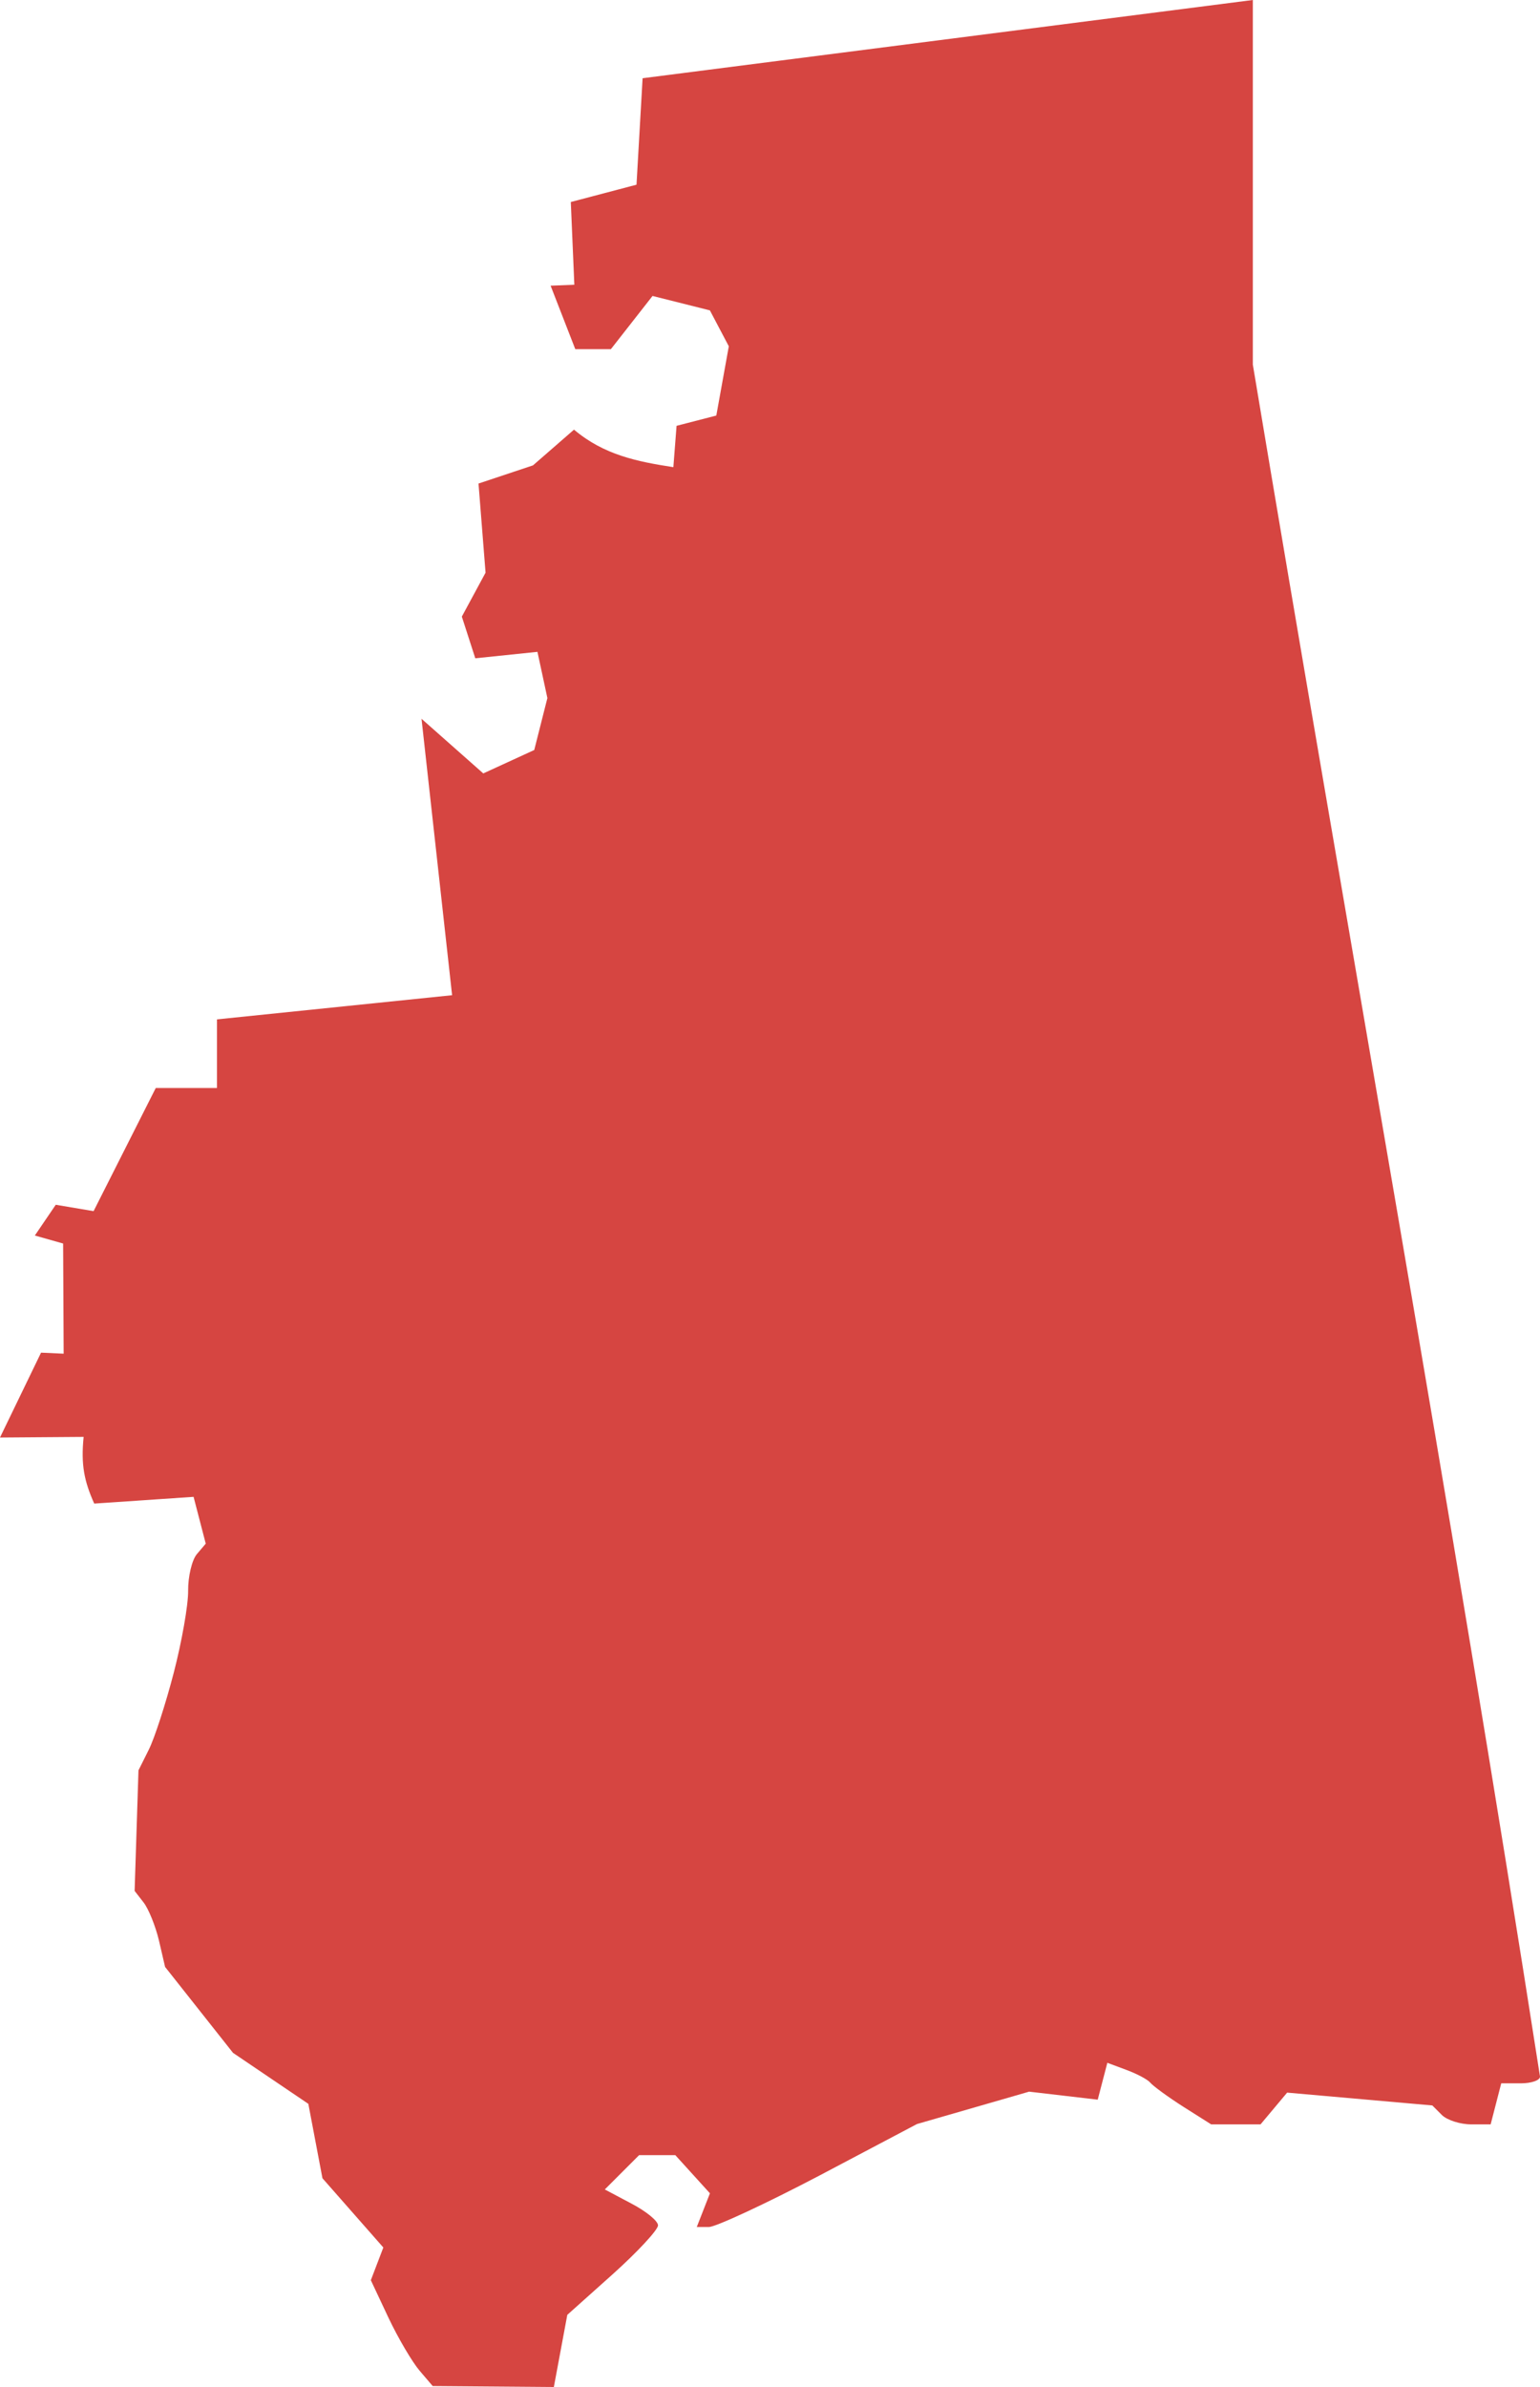 <?xml version="1.0" encoding="UTF-8" standalone="no"?>
<svg
   xmlns:dc="http://purl.org/dc/elements/1.1/"
   xmlns:cc="http://creativecommons.org/ns#"
   xmlns:rdf="http://www.w3.org/1999/02/22-rdf-syntax-ns#"
   xmlns:svg="http://www.w3.org/2000/svg"
   xmlns="http://www.w3.org/2000/svg"
   xmlns:sodipodi="http://sodipodi.sourceforge.net/DTD/sodipodi-0.dtd"
   xmlns:inkscape="http://www.inkscape.org/namespaces/inkscape"
   version="1.0"
   width="85.158"
   height="131.928"
   id="svg2"
   sodipodi:docname="MS_4.svg"
   inkscape:version="0.92.2 5c3e80d, 2017-08-06">
  <defs
     id="defs30" />
  <sodipodi:namedview
     pagecolor="#ffffff"
     bordercolor="#666666"
     borderopacity="1"
     objecttolerance="10"
     gridtolerance="10"
     guidetolerance="10"
     inkscape:pageopacity="0"
     inkscape:pageshadow="2"
     inkscape:window-width="640"
     inkscape:window-height="480"
     id="namedview28"
     showgrid="false"
     inkscape:zoom="0.12542268"
     inkscape:cx="-399.50035"
     inkscape:cy="482.22777"
     inkscape:window-x="0"
     inkscape:window-y="0"
     inkscape:window-maximized="0"
     inkscape:current-layer="svg2" />
  <path
     d="m 69.278,0 -33.744,4.324 -0.337,5.884 -3.633,0.957 0.195,4.572 -1.312,0.053 1.365,3.509 h 1.967 l 2.304,-2.942 3.172,0.797 1.046,1.985 -0.691,3.828 -2.198,0.567 -0.177,2.286 c -2.008,-0.309 -3.839,-0.677 -5.494,-2.074 l -2.269,1.975 -3.012,1.003 0.39,4.927 -1.312,2.428 0.744,2.304 3.437,-0.356 0.55,2.554 -0.727,2.871 -2.818,1.294 -3.415,-3.02 L 25,55.004 11.998,56.34 v 3.793 h -3.385 l -3.438,6.806 -2.092,-0.353 -1.156,1.7 1.564,0.443 0.029,6.088 -1.25,-0.057 -2.27,4.689 4.625,-0.034 c -0.158,1.552 0.037,2.458 0.585,3.686 l 5.494,-0.372 0.673,2.587 -0.496,0.585 c -0.271,0.328 -0.485,1.241 -0.478,2.02 0.01,0.78 -0.351,2.821 -0.797,4.537 -0.446,1.716 -1.067,3.63 -1.382,4.253 l -0.567,1.134 -0.213,6.664 0.496,0.638 c 0.275,0.352 0.659,1.304 0.851,2.109 l 0.337,1.453 3.757,4.75 4.165,2.818 0.78,4.112 3.367,3.828 -0.691,1.808 0.975,2.074 c 0.54,1.141 1.32,2.456 1.719,2.924 l 0.727,0.851 6.699,0.053 0.744,-3.988 2.517,-2.251 c 1.377,-1.237 2.499,-2.448 2.499,-2.694 0,-0.246 -0.66,-0.78 -1.471,-1.205 l -1.471,-0.78 1.896,-1.896 h 2.003 l 1.914,2.109 -0.727,1.861 h 0.673 c 0.371,0 3.119,-1.273 6.097,-2.836 l 5.405,-2.853 6.203,-1.79 3.793,0.443 0.532,-2.038 1.046,0.39 c 0.575,0.212 1.173,0.523 1.329,0.709 0.156,0.186 0.979,0.79 1.825,1.329 l 1.542,0.975 h 2.729 l 1.471,-1.755 8.028,0.709 0.532,0.532 c 0.296,0.286 1.022,0.514 1.613,0.514 h 1.081 l 0.585,-2.268 h 1.081 c 0.588,0 1.063,-0.165 1.063,-0.372 C 80.232,83.174 74.538,51.692 69.278,20.15 Z"
     style="fill:#D64541"
     id="MS_4"
     inkscape:connector-curvature="0" />
</svg>
